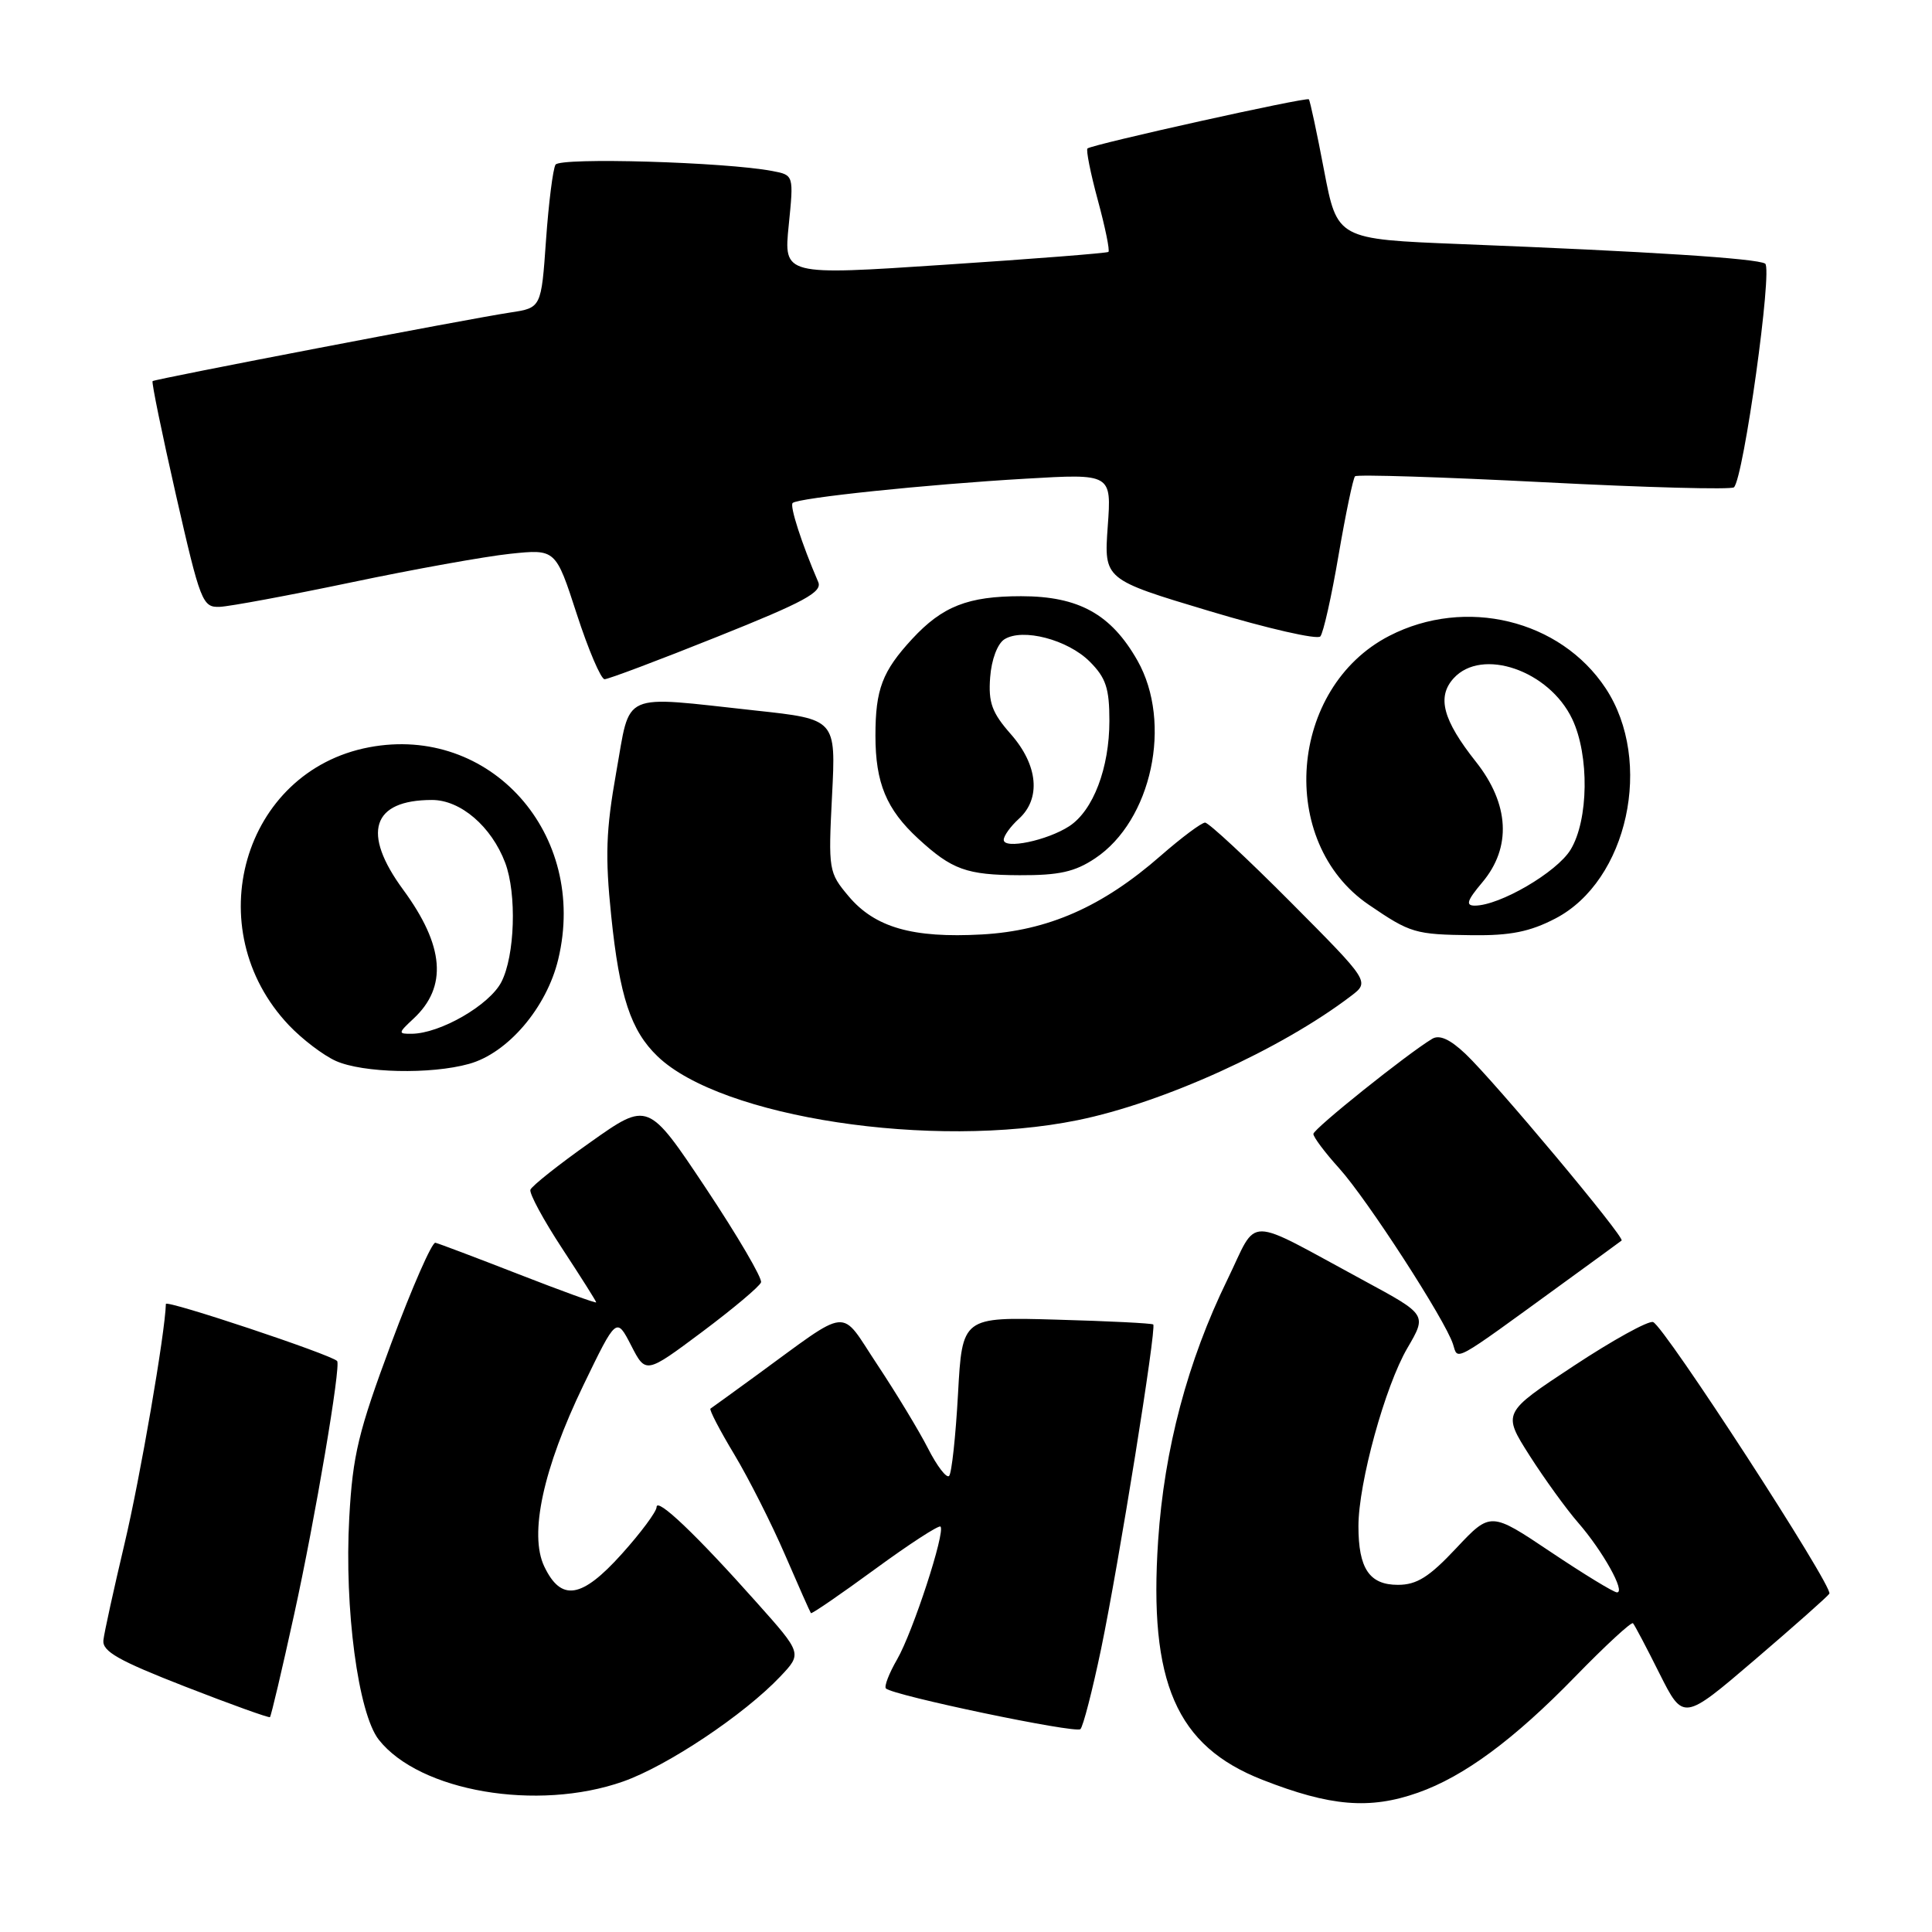 <?xml version="1.0" encoding="UTF-8" standalone="no"?>
<!DOCTYPE svg PUBLIC "-//W3C//DTD SVG 1.1//EN" "http://www.w3.org/Graphics/SVG/1.1/DTD/svg11.dtd" >
<svg xmlns="http://www.w3.org/2000/svg" xmlns:xlink="http://www.w3.org/1999/xlink" version="1.1" viewBox="0 0 256 256">
 <g >
 <path fill="currentColor"
d=" M 187.89 237.54 C 193.99 235.39 200.60 230.51 208.75 222.13 C 212.74 218.03 216.18 214.86 216.38 215.09 C 216.59 215.31 218.18 218.32 219.90 221.77 C 223.05 228.03 223.05 228.03 232.51 219.94 C 237.72 215.48 242.17 211.54 242.40 211.17 C 242.95 210.27 220.49 175.66 219.04 175.18 C 218.41 174.97 213.67 177.59 208.49 181.01 C 199.08 187.21 199.08 187.21 202.67 192.86 C 204.65 195.96 207.55 199.97 209.11 201.76 C 212.36 205.49 215.44 211.00 214.26 211.00 C 213.83 211.00 209.88 208.59 205.49 205.65 C 197.51 200.30 197.51 200.30 192.95 205.15 C 189.37 208.97 187.73 210.00 185.23 210.00 C 181.45 210.00 180.00 207.84 180.00 202.23 C 180.00 196.50 183.53 183.66 186.50 178.60 C 189.07 174.20 189.07 174.20 180.79 169.72 C 164.65 161.00 166.80 161.01 162.63 169.57 C 157.36 180.36 154.27 192.03 153.46 204.11 C 152.20 222.94 155.86 231.36 167.27 235.83 C 176.27 239.36 181.49 239.80 187.89 237.54 Z  M 82.56 236.06 C 88.42 234.00 98.61 227.20 103.39 222.15 C 106.29 219.09 106.29 219.09 100.23 212.30 C 92.29 203.38 87.00 198.34 87.00 199.70 C 87.00 200.29 84.91 203.11 82.36 205.94 C 77.07 211.82 74.36 212.25 72.12 207.57 C 70.08 203.30 71.97 194.59 77.32 183.51 C 81.68 174.50 81.68 174.50 83.63 178.28 C 85.57 182.06 85.57 182.06 93.04 176.48 C 97.14 173.41 100.65 170.46 100.84 169.92 C 101.03 169.39 97.74 163.77 93.53 157.44 C 85.87 145.94 85.87 145.94 78.23 151.35 C 74.02 154.32 70.45 157.16 70.28 157.65 C 70.12 158.15 72.01 161.65 74.49 165.43 C 76.97 169.21 79.00 172.42 79.00 172.57 C 79.00 172.72 74.39 171.05 68.75 168.85 C 63.11 166.65 58.13 164.77 57.69 164.67 C 57.24 164.58 54.61 170.57 51.84 178.00 C 47.48 189.72 46.74 192.77 46.28 201.09 C 45.61 213.14 47.46 227.04 50.19 230.52 C 55.59 237.38 71.20 240.06 82.56 236.06 Z  M 145.90 218.50 C 148.26 207.12 153.27 175.92 152.81 175.50 C 152.64 175.34 146.88 175.05 140.00 174.86 C 127.50 174.50 127.50 174.50 126.94 184.73 C 126.63 190.35 126.10 195.23 125.76 195.57 C 125.42 195.91 124.16 194.27 122.96 191.91 C 121.76 189.56 118.74 184.58 116.26 180.84 C 111.15 173.16 112.94 172.99 100.00 182.41 C 96.97 184.62 94.34 186.52 94.14 186.65 C 93.95 186.78 95.36 189.50 97.28 192.69 C 99.20 195.89 102.23 201.88 104.01 206.00 C 105.79 210.12 107.34 213.61 107.45 213.75 C 107.56 213.88 111.38 211.26 115.93 207.93 C 120.48 204.60 124.39 202.06 124.62 202.28 C 125.30 202.97 120.96 216.27 118.87 219.88 C 117.80 221.73 117.13 223.47 117.39 223.73 C 118.33 224.66 142.51 229.72 143.16 229.12 C 143.52 228.78 144.75 224.00 145.90 218.50 Z  M 38.98 213.90 C 41.75 201.31 45.21 180.88 44.67 180.34 C 43.80 179.46 22.00 172.20 21.98 172.78 C 21.88 176.62 18.58 195.78 16.51 204.51 C 15.08 210.56 13.81 216.33 13.70 217.34 C 13.54 218.82 15.71 220.04 24.50 223.47 C 30.55 225.83 35.62 227.65 35.77 227.53 C 35.92 227.40 37.37 221.26 38.98 213.90 Z  M 207.00 170.12 C 211.12 167.13 214.67 164.54 214.87 164.38 C 215.36 164.00 198.08 143.34 194.19 139.65 C 192.13 137.70 190.73 137.07 189.77 137.65 C 186.46 139.64 174.06 149.56 174.03 150.25 C 174.02 150.66 175.56 152.72 177.46 154.82 C 181.16 158.92 191.52 174.93 192.53 178.11 C 193.23 180.30 192.28 180.82 207.00 170.12 Z  M 142.79 148.43 C 154.12 146.13 169.75 139.03 179.02 131.97 C 181.50 130.08 181.50 130.08 171.02 119.54 C 165.25 113.74 160.15 109.00 159.68 109.00 C 159.21 109.00 156.56 110.98 153.80 113.39 C 146.07 120.16 138.86 123.33 130.11 123.82 C 120.93 124.33 115.93 122.90 112.44 118.75 C 109.80 115.61 109.75 115.30 110.25 105.42 C 110.77 95.30 110.77 95.30 100.13 94.15 C 81.98 92.18 83.60 91.47 81.65 102.35 C 80.29 110.01 80.17 113.45 80.99 121.37 C 82.09 132.05 83.59 136.58 87.14 139.98 C 95.58 148.08 123.60 152.34 142.79 148.43 Z  M 62.15 140.97 C 67.29 139.55 72.44 133.51 73.97 127.11 C 77.95 110.52 64.97 95.97 48.90 99.02 C 32.18 102.19 26.17 123.10 38.30 135.87 C 40.06 137.72 42.85 139.84 44.50 140.58 C 48.08 142.18 57.07 142.39 62.15 140.97 Z  M 206.09 121.71 C 215.69 116.73 219.15 100.87 212.75 91.19 C 206.74 82.11 194.17 79.07 184.10 84.25 C 170.76 91.11 169.19 111.57 181.35 119.87 C 186.91 123.66 187.47 123.83 195.09 123.92 C 200.12 123.98 202.73 123.46 206.09 121.71 Z  M 145.10 113.74 C 152.61 108.75 155.39 95.78 150.72 87.53 C 147.23 81.38 142.94 79.00 135.30 79.00 C 128.27 79.00 124.88 80.33 120.87 84.66 C 116.91 88.95 116.00 91.33 116.00 97.48 C 116.00 103.74 117.45 107.24 121.66 111.12 C 126.14 115.24 128.06 115.94 135.10 115.97 C 140.32 115.99 142.42 115.53 145.10 113.74 Z  M 95.05 84.37 C 106.58 79.76 108.99 78.45 108.42 77.12 C 106.23 72.04 104.62 67.05 105.03 66.65 C 105.72 65.97 122.77 64.19 135.89 63.43 C 147.29 62.76 147.29 62.76 146.78 69.77 C 146.28 76.78 146.28 76.78 160.26 80.97 C 167.95 83.28 174.56 84.79 174.95 84.33 C 175.35 83.87 176.44 79.02 177.37 73.54 C 178.31 68.07 179.29 63.37 179.55 63.11 C 179.82 62.85 191.09 63.21 204.60 63.90 C 218.11 64.60 229.43 64.90 229.76 64.57 C 231.05 63.28 234.91 35.56 233.89 34.93 C 232.76 34.24 218.64 33.33 193.49 32.34 C 177.19 31.69 177.19 31.69 175.45 22.60 C 174.50 17.59 173.59 13.35 173.43 13.16 C 173.15 12.82 144.87 19.10 144.10 19.67 C 143.88 19.84 144.49 22.92 145.47 26.53 C 146.45 30.14 147.08 33.22 146.87 33.38 C 146.67 33.54 136.90 34.31 125.17 35.08 C 103.84 36.50 103.84 36.50 104.51 29.85 C 105.18 23.20 105.18 23.20 102.34 22.66 C 96.12 21.47 74.22 20.83 73.61 21.82 C 73.27 22.37 72.70 26.87 72.35 31.81 C 71.72 40.79 71.72 40.79 67.61 41.41 C 62.11 42.24 20.58 50.21 20.22 50.50 C 20.06 50.63 21.46 57.43 23.32 65.61 C 26.55 79.78 26.83 80.50 29.11 80.41 C 30.42 80.36 38.27 78.90 46.54 77.17 C 54.81 75.43 64.29 73.73 67.60 73.38 C 73.63 72.75 73.63 72.75 76.43 81.38 C 77.97 86.12 79.63 90.00 80.11 90.00 C 80.60 90.00 87.32 87.47 95.05 84.37 Z  M 54.80 134.97 C 59.32 130.76 58.88 125.33 53.43 117.90 C 47.88 110.35 49.28 106.00 57.25 106.00 C 61.03 106.00 65.12 109.51 66.94 114.32 C 68.49 118.44 68.23 126.65 66.43 130.13 C 64.85 133.18 58.35 136.94 54.56 136.98 C 52.72 137.00 52.74 136.89 54.80 134.97 Z  M 196.41 116.92 C 200.31 112.29 200.01 106.55 195.56 100.93 C 191.19 95.41 190.37 92.35 192.61 89.88 C 196.34 85.76 205.27 88.83 208.33 95.28 C 210.61 100.08 210.50 108.67 208.11 112.59 C 206.29 115.58 198.72 120.00 195.42 120.00 C 194.17 120.00 194.38 119.33 196.41 116.92 Z  M 133.00 111.28 C 133.00 110.75 133.90 109.50 135.00 108.50 C 137.96 105.82 137.55 101.39 133.95 97.29 C 131.43 94.43 130.95 93.09 131.20 89.76 C 131.37 87.41 132.17 85.29 133.09 84.71 C 135.51 83.19 141.47 84.75 144.39 87.66 C 146.54 89.81 147.00 91.20 147.00 95.51 C 147.00 101.76 144.86 107.39 141.69 109.47 C 138.78 111.37 133.00 112.58 133.00 111.28 Z "/>
</g>
</svg>